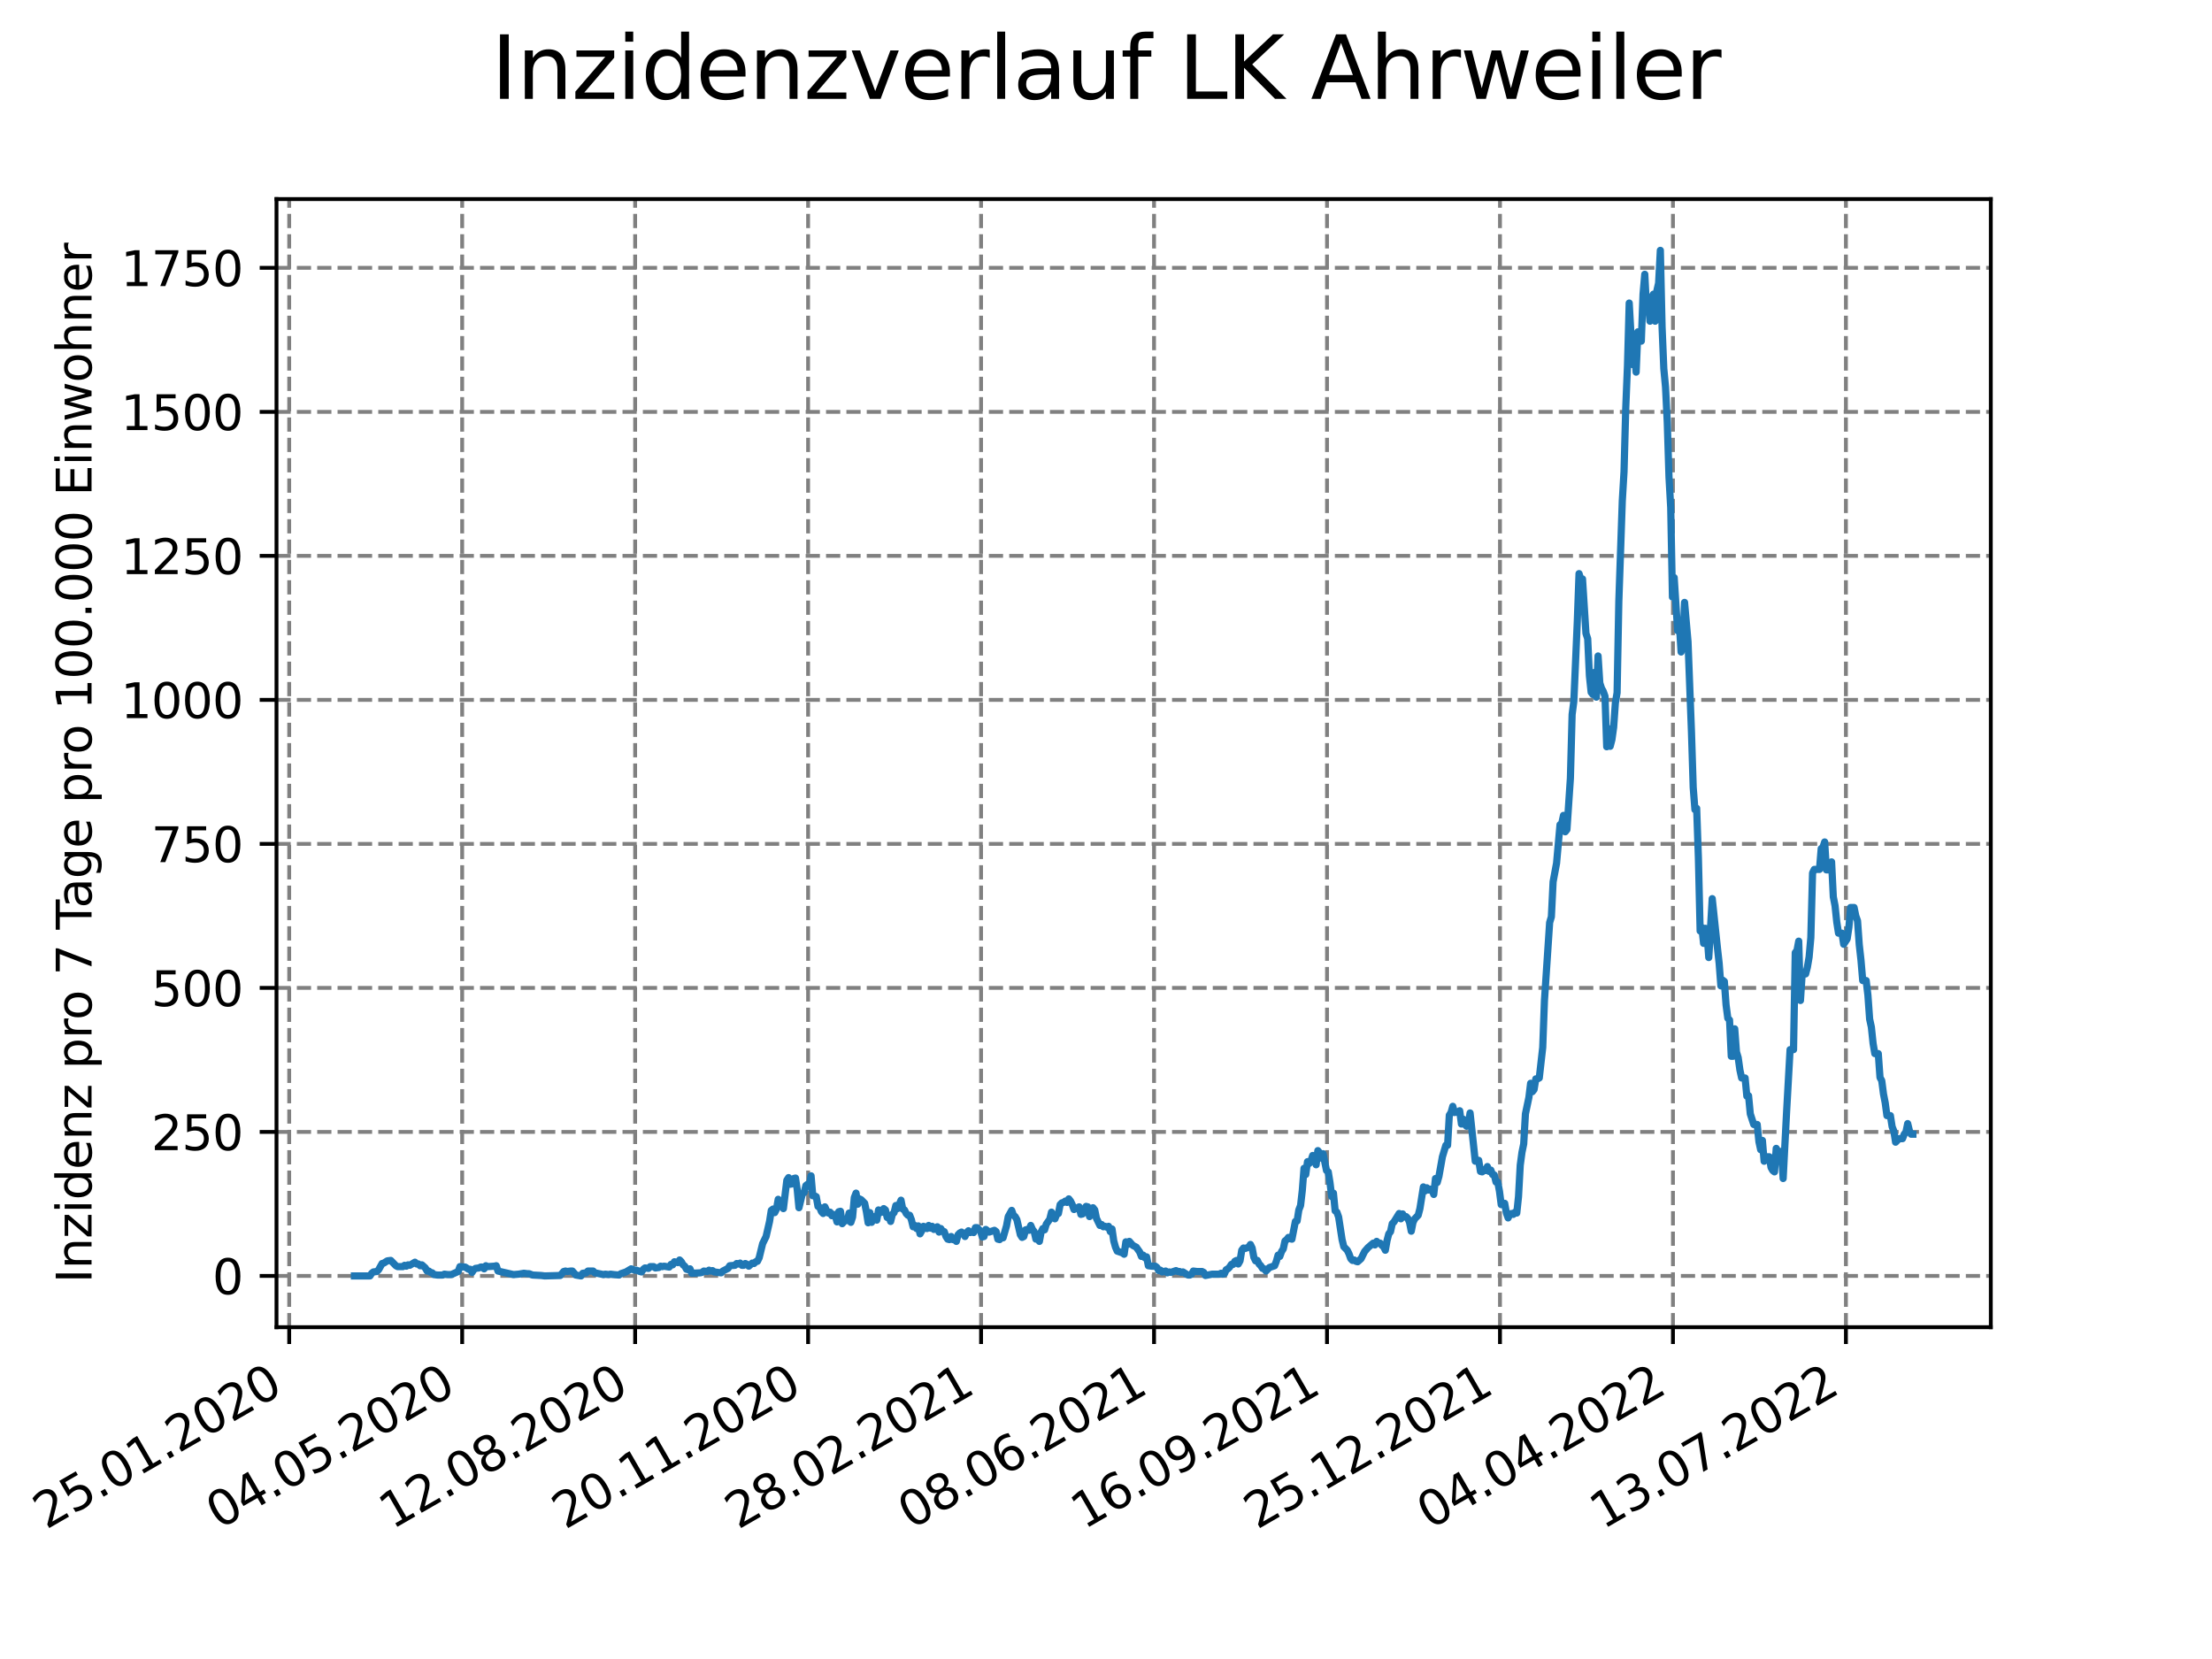 <?xml version="1.0" encoding="utf-8" standalone="no"?>
<!DOCTYPE svg PUBLIC "-//W3C//DTD SVG 1.1//EN"
  "http://www.w3.org/Graphics/SVG/1.1/DTD/svg11.dtd">
<svg xmlns:xlink="http://www.w3.org/1999/xlink" width="460.8pt" height="345.6pt" viewBox="0 0 460.8 345.6" xmlns="http://www.w3.org/2000/svg" version="1.1">
 <defs>
  <style type="text/css">*{stroke-linejoin: round; stroke-linecap: butt}</style>
 </defs>
 <g id="figure_1">
  <g id="patch_1">
   <path d="M 0 345.6 
L 460.8 345.6 
L 460.8 0 
L 0 0 
z
" style="fill: #ffffff"/>
  </g>
  <g id="axes_1">
   <g id="patch_2">
    <path d="M 57.6 276.48 
L 414.72 276.48 
L 414.72 41.472 
L 57.6 41.472 
z
" style="fill: #ffffff"/>
   </g>
   <g id="matplotlib.axis_1">
    <g id="xtick_1">
     <g id="line2d_1">
      <path d="M 60.245 276.48 
L 60.245 41.472 
" clip-path="url(#p37bee243e1)" style="fill: none; stroke-dasharray: 2.96,1.28; stroke-dashoffset: 0; stroke: #808080; stroke-width: 0.8"/>
     </g>
     <g id="line2d_2">
      <defs>
       <path id="m2629fc5f05" d="M 0 0 
L 0 3.5 
" style="stroke: #000000; stroke-width: 0.8"/>
      </defs>
      <g>
       <use xlink:href="#m2629fc5f05" x="60.245" y="276.48" style="stroke: #000000; stroke-width: 0.8"/>
      </g>
     </g>
     <g id="text_1">
      <!-- 25.01.2020 -->
      <g transform="translate(9.62 318.689)rotate(-30)scale(0.1 -0.1)">
       <defs>
        <path id="DejaVuSans-32" d="M 1228 531 
L 3431 531 
L 3431 0 
L 469 0 
L 469 531 
Q 828 903 1448 1529 
Q 2069 2156 2228 2338 
Q 2531 2678 2651 2914 
Q 2772 3150 2772 3378 
Q 2772 3750 2511 3984 
Q 2250 4219 1831 4219 
Q 1534 4219 1204 4116 
Q 875 4013 500 3803 
L 500 4441 
Q 881 4594 1212 4672 
Q 1544 4750 1819 4750 
Q 2544 4750 2975 4387 
Q 3406 4025 3406 3419 
Q 3406 3131 3298 2873 
Q 3191 2616 2906 2266 
Q 2828 2175 2409 1742 
Q 1991 1309 1228 531 
z
" transform="scale(0.016)"/>
        <path id="DejaVuSans-35" d="M 691 4666 
L 3169 4666 
L 3169 4134 
L 1269 4134 
L 1269 2991 
Q 1406 3038 1543 3061 
Q 1681 3084 1819 3084 
Q 2600 3084 3056 2656 
Q 3513 2228 3513 1497 
Q 3513 744 3044 326 
Q 2575 -91 1722 -91 
Q 1428 -91 1123 -41 
Q 819 9 494 109 
L 494 744 
Q 775 591 1075 516 
Q 1375 441 1709 441 
Q 2250 441 2565 725 
Q 2881 1009 2881 1497 
Q 2881 1984 2565 2268 
Q 2250 2553 1709 2553 
Q 1456 2553 1204 2497 
Q 953 2441 691 2322 
L 691 4666 
z
" transform="scale(0.016)"/>
        <path id="DejaVuSans-2e" d="M 684 794 
L 1344 794 
L 1344 0 
L 684 0 
L 684 794 
z
" transform="scale(0.016)"/>
        <path id="DejaVuSans-30" d="M 2034 4250 
Q 1547 4250 1301 3770 
Q 1056 3291 1056 2328 
Q 1056 1369 1301 889 
Q 1547 409 2034 409 
Q 2525 409 2770 889 
Q 3016 1369 3016 2328 
Q 3016 3291 2770 3770 
Q 2525 4250 2034 4250 
z
M 2034 4750 
Q 2819 4750 3233 4129 
Q 3647 3509 3647 2328 
Q 3647 1150 3233 529 
Q 2819 -91 2034 -91 
Q 1250 -91 836 529 
Q 422 1150 422 2328 
Q 422 3509 836 4129 
Q 1250 4750 2034 4750 
z
" transform="scale(0.016)"/>
        <path id="DejaVuSans-31" d="M 794 531 
L 1825 531 
L 1825 4091 
L 703 3866 
L 703 4441 
L 1819 4666 
L 2450 4666 
L 2450 531 
L 3481 531 
L 3481 0 
L 794 0 
L 794 531 
z
" transform="scale(0.016)"/>
       </defs>
       <use xlink:href="#DejaVuSans-32"/>
       <use xlink:href="#DejaVuSans-35" x="63.623"/>
       <use xlink:href="#DejaVuSans-2e" x="127.246"/>
       <use xlink:href="#DejaVuSans-30" x="159.033"/>
       <use xlink:href="#DejaVuSans-31" x="222.656"/>
       <use xlink:href="#DejaVuSans-2e" x="286.279"/>
       <use xlink:href="#DejaVuSans-32" x="318.066"/>
       <use xlink:href="#DejaVuSans-30" x="381.689"/>
       <use xlink:href="#DejaVuSans-32" x="445.312"/>
       <use xlink:href="#DejaVuSans-30" x="508.936"/>
      </g>
     </g>
    </g>
    <g id="xtick_2">
     <g id="line2d_3">
      <path d="M 96.278 276.48 
L 96.278 41.472 
" clip-path="url(#p37bee243e1)" style="fill: none; stroke-dasharray: 2.96,1.28; stroke-dashoffset: 0; stroke: #808080; stroke-width: 0.8"/>
     </g>
     <g id="line2d_4">
      <g>
       <use xlink:href="#m2629fc5f05" x="96.278" y="276.48" style="stroke: #000000; stroke-width: 0.8"/>
      </g>
     </g>
     <g id="text_2">
      <!-- 04.05.2020 -->
      <g transform="translate(45.653 318.689)rotate(-30)scale(0.1 -0.1)">
       <defs>
        <path id="DejaVuSans-34" d="M 2419 4116 
L 825 1625 
L 2419 1625 
L 2419 4116 
z
M 2253 4666 
L 3047 4666 
L 3047 1625 
L 3713 1625 
L 3713 1100 
L 3047 1100 
L 3047 0 
L 2419 0 
L 2419 1100 
L 313 1100 
L 313 1709 
L 2253 4666 
z
" transform="scale(0.016)"/>
       </defs>
       <use xlink:href="#DejaVuSans-30"/>
       <use xlink:href="#DejaVuSans-34" x="63.623"/>
       <use xlink:href="#DejaVuSans-2e" x="127.246"/>
       <use xlink:href="#DejaVuSans-30" x="159.033"/>
       <use xlink:href="#DejaVuSans-35" x="222.656"/>
       <use xlink:href="#DejaVuSans-2e" x="286.279"/>
       <use xlink:href="#DejaVuSans-32" x="318.066"/>
       <use xlink:href="#DejaVuSans-30" x="381.689"/>
       <use xlink:href="#DejaVuSans-32" x="445.312"/>
       <use xlink:href="#DejaVuSans-30" x="508.936"/>
      </g>
     </g>
    </g>
    <g id="xtick_3">
     <g id="line2d_5">
      <path d="M 132.311 276.48 
L 132.311 41.472 
" clip-path="url(#p37bee243e1)" style="fill: none; stroke-dasharray: 2.96,1.28; stroke-dashoffset: 0; stroke: #808080; stroke-width: 0.8"/>
     </g>
     <g id="line2d_6">
      <g>
       <use xlink:href="#m2629fc5f05" x="132.311" y="276.48" style="stroke: #000000; stroke-width: 0.8"/>
      </g>
     </g>
     <g id="text_3">
      <!-- 12.08.2020 -->
      <g transform="translate(81.686 318.689)rotate(-30)scale(0.1 -0.1)">
       <defs>
        <path id="DejaVuSans-38" d="M 2034 2216 
Q 1584 2216 1326 1975 
Q 1069 1734 1069 1313 
Q 1069 891 1326 650 
Q 1584 409 2034 409 
Q 2484 409 2743 651 
Q 3003 894 3003 1313 
Q 3003 1734 2745 1975 
Q 2488 2216 2034 2216 
z
M 1403 2484 
Q 997 2584 770 2862 
Q 544 3141 544 3541 
Q 544 4100 942 4425 
Q 1341 4750 2034 4750 
Q 2731 4750 3128 4425 
Q 3525 4100 3525 3541 
Q 3525 3141 3298 2862 
Q 3072 2584 2669 2484 
Q 3125 2378 3379 2068 
Q 3634 1759 3634 1313 
Q 3634 634 3220 271 
Q 2806 -91 2034 -91 
Q 1263 -91 848 271 
Q 434 634 434 1313 
Q 434 1759 690 2068 
Q 947 2378 1403 2484 
z
M 1172 3481 
Q 1172 3119 1398 2916 
Q 1625 2713 2034 2713 
Q 2441 2713 2670 2916 
Q 2900 3119 2900 3481 
Q 2900 3844 2670 4047 
Q 2441 4250 2034 4250 
Q 1625 4250 1398 4047 
Q 1172 3844 1172 3481 
z
" transform="scale(0.016)"/>
       </defs>
       <use xlink:href="#DejaVuSans-31"/>
       <use xlink:href="#DejaVuSans-32" x="63.623"/>
       <use xlink:href="#DejaVuSans-2e" x="127.246"/>
       <use xlink:href="#DejaVuSans-30" x="159.033"/>
       <use xlink:href="#DejaVuSans-38" x="222.656"/>
       <use xlink:href="#DejaVuSans-2e" x="286.279"/>
       <use xlink:href="#DejaVuSans-32" x="318.066"/>
       <use xlink:href="#DejaVuSans-30" x="381.689"/>
       <use xlink:href="#DejaVuSans-32" x="445.312"/>
       <use xlink:href="#DejaVuSans-30" x="508.936"/>
      </g>
     </g>
    </g>
    <g id="xtick_4">
     <g id="line2d_7">
      <path d="M 168.343 276.48 
L 168.343 41.472 
" clip-path="url(#p37bee243e1)" style="fill: none; stroke-dasharray: 2.96,1.28; stroke-dashoffset: 0; stroke: #808080; stroke-width: 0.8"/>
     </g>
     <g id="line2d_8">
      <g>
       <use xlink:href="#m2629fc5f05" x="168.343" y="276.48" style="stroke: #000000; stroke-width: 0.8"/>
      </g>
     </g>
     <g id="text_4">
      <!-- 20.11.2020 -->
      <g transform="translate(117.718 318.689)rotate(-30)scale(0.1 -0.1)">
       <use xlink:href="#DejaVuSans-32"/>
       <use xlink:href="#DejaVuSans-30" x="63.623"/>
       <use xlink:href="#DejaVuSans-2e" x="127.246"/>
       <use xlink:href="#DejaVuSans-31" x="159.033"/>
       <use xlink:href="#DejaVuSans-31" x="222.656"/>
       <use xlink:href="#DejaVuSans-2e" x="286.279"/>
       <use xlink:href="#DejaVuSans-32" x="318.066"/>
       <use xlink:href="#DejaVuSans-30" x="381.689"/>
       <use xlink:href="#DejaVuSans-32" x="445.312"/>
       <use xlink:href="#DejaVuSans-30" x="508.936"/>
      </g>
     </g>
    </g>
    <g id="xtick_5">
     <g id="line2d_9">
      <path d="M 204.376 276.48 
L 204.376 41.472 
" clip-path="url(#p37bee243e1)" style="fill: none; stroke-dasharray: 2.96,1.28; stroke-dashoffset: 0; stroke: #808080; stroke-width: 0.8"/>
     </g>
     <g id="line2d_10">
      <g>
       <use xlink:href="#m2629fc5f05" x="204.376" y="276.48" style="stroke: #000000; stroke-width: 0.8"/>
      </g>
     </g>
     <g id="text_5">
      <!-- 28.02.2021 -->
      <g transform="translate(153.751 318.689)rotate(-30)scale(0.1 -0.1)">
       <use xlink:href="#DejaVuSans-32"/>
       <use xlink:href="#DejaVuSans-38" x="63.623"/>
       <use xlink:href="#DejaVuSans-2e" x="127.246"/>
       <use xlink:href="#DejaVuSans-30" x="159.033"/>
       <use xlink:href="#DejaVuSans-32" x="222.656"/>
       <use xlink:href="#DejaVuSans-2e" x="286.279"/>
       <use xlink:href="#DejaVuSans-32" x="318.066"/>
       <use xlink:href="#DejaVuSans-30" x="381.689"/>
       <use xlink:href="#DejaVuSans-32" x="445.312"/>
       <use xlink:href="#DejaVuSans-31" x="508.936"/>
      </g>
     </g>
    </g>
    <g id="xtick_6">
     <g id="line2d_11">
      <path d="M 240.409 276.48 
L 240.409 41.472 
" clip-path="url(#p37bee243e1)" style="fill: none; stroke-dasharray: 2.96,1.28; stroke-dashoffset: 0; stroke: #808080; stroke-width: 0.8"/>
     </g>
     <g id="line2d_12">
      <g>
       <use xlink:href="#m2629fc5f05" x="240.409" y="276.48" style="stroke: #000000; stroke-width: 0.8"/>
      </g>
     </g>
     <g id="text_6">
      <!-- 08.06.2021 -->
      <g transform="translate(189.784 318.689)rotate(-30)scale(0.1 -0.1)">
       <defs>
        <path id="DejaVuSans-36" d="M 2113 2584 
Q 1688 2584 1439 2293 
Q 1191 2003 1191 1497 
Q 1191 994 1439 701 
Q 1688 409 2113 409 
Q 2538 409 2786 701 
Q 3034 994 3034 1497 
Q 3034 2003 2786 2293 
Q 2538 2584 2113 2584 
z
M 3366 4563 
L 3366 3988 
Q 3128 4100 2886 4159 
Q 2644 4219 2406 4219 
Q 1781 4219 1451 3797 
Q 1122 3375 1075 2522 
Q 1259 2794 1537 2939 
Q 1816 3084 2150 3084 
Q 2853 3084 3261 2657 
Q 3669 2231 3669 1497 
Q 3669 778 3244 343 
Q 2819 -91 2113 -91 
Q 1303 -91 875 529 
Q 447 1150 447 2328 
Q 447 3434 972 4092 
Q 1497 4750 2381 4750 
Q 2619 4750 2861 4703 
Q 3103 4656 3366 4563 
z
" transform="scale(0.016)"/>
       </defs>
       <use xlink:href="#DejaVuSans-30"/>
       <use xlink:href="#DejaVuSans-38" x="63.623"/>
       <use xlink:href="#DejaVuSans-2e" x="127.246"/>
       <use xlink:href="#DejaVuSans-30" x="159.033"/>
       <use xlink:href="#DejaVuSans-36" x="222.656"/>
       <use xlink:href="#DejaVuSans-2e" x="286.279"/>
       <use xlink:href="#DejaVuSans-32" x="318.066"/>
       <use xlink:href="#DejaVuSans-30" x="381.689"/>
       <use xlink:href="#DejaVuSans-32" x="445.312"/>
       <use xlink:href="#DejaVuSans-31" x="508.936"/>
      </g>
     </g>
    </g>
    <g id="xtick_7">
     <g id="line2d_13">
      <path d="M 276.442 276.48 
L 276.442 41.472 
" clip-path="url(#p37bee243e1)" style="fill: none; stroke-dasharray: 2.96,1.28; stroke-dashoffset: 0; stroke: #808080; stroke-width: 0.8"/>
     </g>
     <g id="line2d_14">
      <g>
       <use xlink:href="#m2629fc5f05" x="276.442" y="276.48" style="stroke: #000000; stroke-width: 0.8"/>
      </g>
     </g>
     <g id="text_7">
      <!-- 16.09.2021 -->
      <g transform="translate(225.816 318.689)rotate(-30)scale(0.1 -0.1)">
       <defs>
        <path id="DejaVuSans-39" d="M 703 97 
L 703 672 
Q 941 559 1184 500 
Q 1428 441 1663 441 
Q 2288 441 2617 861 
Q 2947 1281 2994 2138 
Q 2813 1869 2534 1725 
Q 2256 1581 1919 1581 
Q 1219 1581 811 2004 
Q 403 2428 403 3163 
Q 403 3881 828 4315 
Q 1253 4750 1959 4750 
Q 2769 4750 3195 4129 
Q 3622 3509 3622 2328 
Q 3622 1225 3098 567 
Q 2575 -91 1691 -91 
Q 1453 -91 1209 -44 
Q 966 3 703 97 
z
M 1959 2075 
Q 2384 2075 2632 2365 
Q 2881 2656 2881 3163 
Q 2881 3666 2632 3958 
Q 2384 4250 1959 4250 
Q 1534 4250 1286 3958 
Q 1038 3666 1038 3163 
Q 1038 2656 1286 2365 
Q 1534 2075 1959 2075 
z
" transform="scale(0.016)"/>
       </defs>
       <use xlink:href="#DejaVuSans-31"/>
       <use xlink:href="#DejaVuSans-36" x="63.623"/>
       <use xlink:href="#DejaVuSans-2e" x="127.246"/>
       <use xlink:href="#DejaVuSans-30" x="159.033"/>
       <use xlink:href="#DejaVuSans-39" x="222.656"/>
       <use xlink:href="#DejaVuSans-2e" x="286.279"/>
       <use xlink:href="#DejaVuSans-32" x="318.066"/>
       <use xlink:href="#DejaVuSans-30" x="381.689"/>
       <use xlink:href="#DejaVuSans-32" x="445.312"/>
       <use xlink:href="#DejaVuSans-31" x="508.936"/>
      </g>
     </g>
    </g>
    <g id="xtick_8">
     <g id="line2d_15">
      <path d="M 312.474 276.48 
L 312.474 41.472 
" clip-path="url(#p37bee243e1)" style="fill: none; stroke-dasharray: 2.96,1.28; stroke-dashoffset: 0; stroke: #808080; stroke-width: 0.8"/>
     </g>
     <g id="line2d_16">
      <g>
       <use xlink:href="#m2629fc5f05" x="312.474" y="276.48" style="stroke: #000000; stroke-width: 0.8"/>
      </g>
     </g>
     <g id="text_8">
      <!-- 25.12.2021 -->
      <g transform="translate(261.849 318.689)rotate(-30)scale(0.1 -0.1)">
       <use xlink:href="#DejaVuSans-32"/>
       <use xlink:href="#DejaVuSans-35" x="63.623"/>
       <use xlink:href="#DejaVuSans-2e" x="127.246"/>
       <use xlink:href="#DejaVuSans-31" x="159.033"/>
       <use xlink:href="#DejaVuSans-32" x="222.656"/>
       <use xlink:href="#DejaVuSans-2e" x="286.279"/>
       <use xlink:href="#DejaVuSans-32" x="318.066"/>
       <use xlink:href="#DejaVuSans-30" x="381.689"/>
       <use xlink:href="#DejaVuSans-32" x="445.312"/>
       <use xlink:href="#DejaVuSans-31" x="508.936"/>
      </g>
     </g>
    </g>
    <g id="xtick_9">
     <g id="line2d_17">
      <path d="M 348.507 276.48 
L 348.507 41.472 
" clip-path="url(#p37bee243e1)" style="fill: none; stroke-dasharray: 2.96,1.28; stroke-dashoffset: 0; stroke: #808080; stroke-width: 0.8"/>
     </g>
     <g id="line2d_18">
      <g>
       <use xlink:href="#m2629fc5f05" x="348.507" y="276.48" style="stroke: #000000; stroke-width: 0.8"/>
      </g>
     </g>
     <g id="text_9">
      <!-- 04.04.2022 -->
      <g transform="translate(297.882 318.689)rotate(-30)scale(0.1 -0.1)">
       <use xlink:href="#DejaVuSans-30"/>
       <use xlink:href="#DejaVuSans-34" x="63.623"/>
       <use xlink:href="#DejaVuSans-2e" x="127.246"/>
       <use xlink:href="#DejaVuSans-30" x="159.033"/>
       <use xlink:href="#DejaVuSans-34" x="222.656"/>
       <use xlink:href="#DejaVuSans-2e" x="286.279"/>
       <use xlink:href="#DejaVuSans-32" x="318.066"/>
       <use xlink:href="#DejaVuSans-30" x="381.689"/>
       <use xlink:href="#DejaVuSans-32" x="445.312"/>
       <use xlink:href="#DejaVuSans-32" x="508.936"/>
      </g>
     </g>
    </g>
    <g id="xtick_10">
     <g id="line2d_19">
      <path d="M 384.54 276.48 
L 384.54 41.472 
" clip-path="url(#p37bee243e1)" style="fill: none; stroke-dasharray: 2.96,1.28; stroke-dashoffset: 0; stroke: #808080; stroke-width: 0.8"/>
     </g>
     <g id="line2d_20">
      <g>
       <use xlink:href="#m2629fc5f05" x="384.54" y="276.48" style="stroke: #000000; stroke-width: 0.8"/>
      </g>
     </g>
     <g id="text_10">
      <!-- 13.07.2022 -->
      <g transform="translate(333.914 318.689)rotate(-30)scale(0.1 -0.1)">
       <defs>
        <path id="DejaVuSans-33" d="M 2597 2516 
Q 3050 2419 3304 2112 
Q 3559 1806 3559 1356 
Q 3559 666 3084 287 
Q 2609 -91 1734 -91 
Q 1441 -91 1130 -33 
Q 819 25 488 141 
L 488 750 
Q 750 597 1062 519 
Q 1375 441 1716 441 
Q 2309 441 2620 675 
Q 2931 909 2931 1356 
Q 2931 1769 2642 2001 
Q 2353 2234 1838 2234 
L 1294 2234 
L 1294 2753 
L 1863 2753 
Q 2328 2753 2575 2939 
Q 2822 3125 2822 3475 
Q 2822 3834 2567 4026 
Q 2313 4219 1838 4219 
Q 1578 4219 1281 4162 
Q 984 4106 628 3988 
L 628 4550 
Q 988 4650 1302 4700 
Q 1616 4750 1894 4750 
Q 2613 4750 3031 4423 
Q 3450 4097 3450 3541 
Q 3450 3153 3228 2886 
Q 3006 2619 2597 2516 
z
" transform="scale(0.016)"/>
        <path id="DejaVuSans-37" d="M 525 4666 
L 3525 4666 
L 3525 4397 
L 1831 0 
L 1172 0 
L 2766 4134 
L 525 4134 
L 525 4666 
z
" transform="scale(0.016)"/>
       </defs>
       <use xlink:href="#DejaVuSans-31"/>
       <use xlink:href="#DejaVuSans-33" x="63.623"/>
       <use xlink:href="#DejaVuSans-2e" x="127.246"/>
       <use xlink:href="#DejaVuSans-30" x="159.033"/>
       <use xlink:href="#DejaVuSans-37" x="222.656"/>
       <use xlink:href="#DejaVuSans-2e" x="286.279"/>
       <use xlink:href="#DejaVuSans-32" x="318.066"/>
       <use xlink:href="#DejaVuSans-30" x="381.689"/>
       <use xlink:href="#DejaVuSans-32" x="445.312"/>
       <use xlink:href="#DejaVuSans-32" x="508.936"/>
      </g>
     </g>
    </g>
   </g>
   <g id="matplotlib.axis_2">
    <g id="ytick_1">
     <g id="line2d_21">
      <path d="M 57.6 265.798 
L 414.72 265.798 
" clip-path="url(#p37bee243e1)" style="fill: none; stroke-dasharray: 2.96,1.28; stroke-dashoffset: 0; stroke: #808080; stroke-width: 0.8"/>
     </g>
     <g id="line2d_22">
      <defs>
       <path id="m3feba46f61" d="M 0 0 
L -3.5 0 
" style="stroke: #000000; stroke-width: 0.8"/>
      </defs>
      <g>
       <use xlink:href="#m3feba46f61" x="57.6" y="265.798" style="stroke: #000000; stroke-width: 0.8"/>
      </g>
     </g>
     <g id="text_11">
      <!-- 0 -->
      <g transform="translate(44.237 269.597)scale(0.1 -0.1)">
       <use xlink:href="#DejaVuSans-30"/>
      </g>
     </g>
    </g>
    <g id="ytick_2">
     <g id="line2d_23">
      <path d="M 57.6 235.798 
L 414.72 235.798 
" clip-path="url(#p37bee243e1)" style="fill: none; stroke-dasharray: 2.96,1.28; stroke-dashoffset: 0; stroke: #808080; stroke-width: 0.8"/>
     </g>
     <g id="line2d_24">
      <g>
       <use xlink:href="#m3feba46f61" x="57.6" y="235.798" style="stroke: #000000; stroke-width: 0.8"/>
      </g>
     </g>
     <g id="text_12">
      <!-- 250 -->
      <g transform="translate(31.512 239.597)scale(0.1 -0.1)">
       <use xlink:href="#DejaVuSans-32"/>
       <use xlink:href="#DejaVuSans-35" x="63.623"/>
       <use xlink:href="#DejaVuSans-30" x="127.246"/>
      </g>
     </g>
    </g>
    <g id="ytick_3">
     <g id="line2d_25">
      <path d="M 57.6 205.798 
L 414.72 205.798 
" clip-path="url(#p37bee243e1)" style="fill: none; stroke-dasharray: 2.96,1.28; stroke-dashoffset: 0; stroke: #808080; stroke-width: 0.8"/>
     </g>
     <g id="line2d_26">
      <g>
       <use xlink:href="#m3feba46f61" x="57.6" y="205.798" style="stroke: #000000; stroke-width: 0.8"/>
      </g>
     </g>
     <g id="text_13">
      <!-- 500 -->
      <g transform="translate(31.512 209.597)scale(0.1 -0.1)">
       <use xlink:href="#DejaVuSans-35"/>
       <use xlink:href="#DejaVuSans-30" x="63.623"/>
       <use xlink:href="#DejaVuSans-30" x="127.246"/>
      </g>
     </g>
    </g>
    <g id="ytick_4">
     <g id="line2d_27">
      <path d="M 57.6 175.798 
L 414.72 175.798 
" clip-path="url(#p37bee243e1)" style="fill: none; stroke-dasharray: 2.96,1.28; stroke-dashoffset: 0; stroke: #808080; stroke-width: 0.8"/>
     </g>
     <g id="line2d_28">
      <g>
       <use xlink:href="#m3feba46f61" x="57.6" y="175.798" style="stroke: #000000; stroke-width: 0.8"/>
      </g>
     </g>
     <g id="text_14">
      <!-- 750 -->
      <g transform="translate(31.512 179.597)scale(0.1 -0.1)">
       <use xlink:href="#DejaVuSans-37"/>
       <use xlink:href="#DejaVuSans-35" x="63.623"/>
       <use xlink:href="#DejaVuSans-30" x="127.246"/>
      </g>
     </g>
    </g>
    <g id="ytick_5">
     <g id="line2d_29">
      <path d="M 57.6 145.798 
L 414.72 145.798 
" clip-path="url(#p37bee243e1)" style="fill: none; stroke-dasharray: 2.96,1.28; stroke-dashoffset: 0; stroke: #808080; stroke-width: 0.8"/>
     </g>
     <g id="line2d_30">
      <g>
       <use xlink:href="#m3feba46f61" x="57.6" y="145.798" style="stroke: #000000; stroke-width: 0.8"/>
      </g>
     </g>
     <g id="text_15">
      <!-- 1000 -->
      <g transform="translate(25.15 149.597)scale(0.1 -0.1)">
       <use xlink:href="#DejaVuSans-31"/>
       <use xlink:href="#DejaVuSans-30" x="63.623"/>
       <use xlink:href="#DejaVuSans-30" x="127.246"/>
       <use xlink:href="#DejaVuSans-30" x="190.869"/>
      </g>
     </g>
    </g>
    <g id="ytick_6">
     <g id="line2d_31">
      <path d="M 57.6 115.798 
L 414.72 115.798 
" clip-path="url(#p37bee243e1)" style="fill: none; stroke-dasharray: 2.96,1.28; stroke-dashoffset: 0; stroke: #808080; stroke-width: 0.8"/>
     </g>
     <g id="line2d_32">
      <g>
       <use xlink:href="#m3feba46f61" x="57.6" y="115.798" style="stroke: #000000; stroke-width: 0.8"/>
      </g>
     </g>
     <g id="text_16">
      <!-- 1250 -->
      <g transform="translate(25.15 119.597)scale(0.1 -0.1)">
       <use xlink:href="#DejaVuSans-31"/>
       <use xlink:href="#DejaVuSans-32" x="63.623"/>
       <use xlink:href="#DejaVuSans-35" x="127.246"/>
       <use xlink:href="#DejaVuSans-30" x="190.869"/>
      </g>
     </g>
    </g>
    <g id="ytick_7">
     <g id="line2d_33">
      <path d="M 57.6 85.798 
L 414.72 85.798 
" clip-path="url(#p37bee243e1)" style="fill: none; stroke-dasharray: 2.96,1.28; stroke-dashoffset: 0; stroke: #808080; stroke-width: 0.8"/>
     </g>
     <g id="line2d_34">
      <g>
       <use xlink:href="#m3feba46f61" x="57.6" y="85.798" style="stroke: #000000; stroke-width: 0.8"/>
      </g>
     </g>
     <g id="text_17">
      <!-- 1500 -->
      <g transform="translate(25.15 89.597)scale(0.1 -0.1)">
       <use xlink:href="#DejaVuSans-31"/>
       <use xlink:href="#DejaVuSans-35" x="63.623"/>
       <use xlink:href="#DejaVuSans-30" x="127.246"/>
       <use xlink:href="#DejaVuSans-30" x="190.869"/>
      </g>
     </g>
    </g>
    <g id="ytick_8">
     <g id="line2d_35">
      <path d="M 57.6 55.797 
L 414.72 55.797 
" clip-path="url(#p37bee243e1)" style="fill: none; stroke-dasharray: 2.96,1.28; stroke-dashoffset: 0; stroke: #808080; stroke-width: 0.8"/>
     </g>
     <g id="line2d_36">
      <g>
       <use xlink:href="#m3feba46f61" x="57.6" y="55.797" style="stroke: #000000; stroke-width: 0.8"/>
      </g>
     </g>
     <g id="text_18">
      <!-- 1750 -->
      <g transform="translate(25.15 59.597)scale(0.1 -0.1)">
       <use xlink:href="#DejaVuSans-31"/>
       <use xlink:href="#DejaVuSans-37" x="63.623"/>
       <use xlink:href="#DejaVuSans-35" x="127.246"/>
       <use xlink:href="#DejaVuSans-30" x="190.869"/>
      </g>
     </g>
    </g>
    <g id="text_19">
     <!-- Inzidenz pro 7 Tage pro 100.000 Einwohner -->
     <g transform="translate(19.07 267.301)rotate(-90)scale(0.1 -0.1)">
      <defs>
       <path id="DejaVuSans-49" d="M 628 4666 
L 1259 4666 
L 1259 0 
L 628 0 
L 628 4666 
z
" transform="scale(0.016)"/>
       <path id="DejaVuSans-6e" d="M 3513 2113 
L 3513 0 
L 2938 0 
L 2938 2094 
Q 2938 2591 2744 2837 
Q 2550 3084 2163 3084 
Q 1697 3084 1428 2787 
Q 1159 2491 1159 1978 
L 1159 0 
L 581 0 
L 581 3500 
L 1159 3500 
L 1159 2956 
Q 1366 3272 1645 3428 
Q 1925 3584 2291 3584 
Q 2894 3584 3203 3211 
Q 3513 2838 3513 2113 
z
" transform="scale(0.016)"/>
       <path id="DejaVuSans-7a" d="M 353 3500 
L 3084 3500 
L 3084 2975 
L 922 459 
L 3084 459 
L 3084 0 
L 275 0 
L 275 525 
L 2438 3041 
L 353 3041 
L 353 3500 
z
" transform="scale(0.016)"/>
       <path id="DejaVuSans-69" d="M 603 3500 
L 1178 3500 
L 1178 0 
L 603 0 
L 603 3500 
z
M 603 4863 
L 1178 4863 
L 1178 4134 
L 603 4134 
L 603 4863 
z
" transform="scale(0.016)"/>
       <path id="DejaVuSans-64" d="M 2906 2969 
L 2906 4863 
L 3481 4863 
L 3481 0 
L 2906 0 
L 2906 525 
Q 2725 213 2448 61 
Q 2172 -91 1784 -91 
Q 1150 -91 751 415 
Q 353 922 353 1747 
Q 353 2572 751 3078 
Q 1150 3584 1784 3584 
Q 2172 3584 2448 3432 
Q 2725 3281 2906 2969 
z
M 947 1747 
Q 947 1113 1208 752 
Q 1469 391 1925 391 
Q 2381 391 2643 752 
Q 2906 1113 2906 1747 
Q 2906 2381 2643 2742 
Q 2381 3103 1925 3103 
Q 1469 3103 1208 2742 
Q 947 2381 947 1747 
z
" transform="scale(0.016)"/>
       <path id="DejaVuSans-65" d="M 3597 1894 
L 3597 1613 
L 953 1613 
Q 991 1019 1311 708 
Q 1631 397 2203 397 
Q 2534 397 2845 478 
Q 3156 559 3463 722 
L 3463 178 
Q 3153 47 2828 -22 
Q 2503 -91 2169 -91 
Q 1331 -91 842 396 
Q 353 884 353 1716 
Q 353 2575 817 3079 
Q 1281 3584 2069 3584 
Q 2775 3584 3186 3129 
Q 3597 2675 3597 1894 
z
M 3022 2063 
Q 3016 2534 2758 2815 
Q 2500 3097 2075 3097 
Q 1594 3097 1305 2825 
Q 1016 2553 972 2059 
L 3022 2063 
z
" transform="scale(0.016)"/>
       <path id="DejaVuSans-20" transform="scale(0.016)"/>
       <path id="DejaVuSans-70" d="M 1159 525 
L 1159 -1331 
L 581 -1331 
L 581 3500 
L 1159 3500 
L 1159 2969 
Q 1341 3281 1617 3432 
Q 1894 3584 2278 3584 
Q 2916 3584 3314 3078 
Q 3713 2572 3713 1747 
Q 3713 922 3314 415 
Q 2916 -91 2278 -91 
Q 1894 -91 1617 61 
Q 1341 213 1159 525 
z
M 3116 1747 
Q 3116 2381 2855 2742 
Q 2594 3103 2138 3103 
Q 1681 3103 1420 2742 
Q 1159 2381 1159 1747 
Q 1159 1113 1420 752 
Q 1681 391 2138 391 
Q 2594 391 2855 752 
Q 3116 1113 3116 1747 
z
" transform="scale(0.016)"/>
       <path id="DejaVuSans-72" d="M 2631 2963 
Q 2534 3019 2420 3045 
Q 2306 3072 2169 3072 
Q 1681 3072 1420 2755 
Q 1159 2438 1159 1844 
L 1159 0 
L 581 0 
L 581 3500 
L 1159 3500 
L 1159 2956 
Q 1341 3275 1631 3429 
Q 1922 3584 2338 3584 
Q 2397 3584 2469 3576 
Q 2541 3569 2628 3553 
L 2631 2963 
z
" transform="scale(0.016)"/>
       <path id="DejaVuSans-6f" d="M 1959 3097 
Q 1497 3097 1228 2736 
Q 959 2375 959 1747 
Q 959 1119 1226 758 
Q 1494 397 1959 397 
Q 2419 397 2687 759 
Q 2956 1122 2956 1747 
Q 2956 2369 2687 2733 
Q 2419 3097 1959 3097 
z
M 1959 3584 
Q 2709 3584 3137 3096 
Q 3566 2609 3566 1747 
Q 3566 888 3137 398 
Q 2709 -91 1959 -91 
Q 1206 -91 779 398 
Q 353 888 353 1747 
Q 353 2609 779 3096 
Q 1206 3584 1959 3584 
z
" transform="scale(0.016)"/>
       <path id="DejaVuSans-54" d="M -19 4666 
L 3928 4666 
L 3928 4134 
L 2272 4134 
L 2272 0 
L 1638 0 
L 1638 4134 
L -19 4134 
L -19 4666 
z
" transform="scale(0.016)"/>
       <path id="DejaVuSans-61" d="M 2194 1759 
Q 1497 1759 1228 1600 
Q 959 1441 959 1056 
Q 959 750 1161 570 
Q 1363 391 1709 391 
Q 2188 391 2477 730 
Q 2766 1069 2766 1631 
L 2766 1759 
L 2194 1759 
z
M 3341 1997 
L 3341 0 
L 2766 0 
L 2766 531 
Q 2569 213 2275 61 
Q 1981 -91 1556 -91 
Q 1019 -91 701 211 
Q 384 513 384 1019 
Q 384 1609 779 1909 
Q 1175 2209 1959 2209 
L 2766 2209 
L 2766 2266 
Q 2766 2663 2505 2880 
Q 2244 3097 1772 3097 
Q 1472 3097 1187 3025 
Q 903 2953 641 2809 
L 641 3341 
Q 956 3463 1253 3523 
Q 1550 3584 1831 3584 
Q 2591 3584 2966 3190 
Q 3341 2797 3341 1997 
z
" transform="scale(0.016)"/>
       <path id="DejaVuSans-67" d="M 2906 1791 
Q 2906 2416 2648 2759 
Q 2391 3103 1925 3103 
Q 1463 3103 1205 2759 
Q 947 2416 947 1791 
Q 947 1169 1205 825 
Q 1463 481 1925 481 
Q 2391 481 2648 825 
Q 2906 1169 2906 1791 
z
M 3481 434 
Q 3481 -459 3084 -895 
Q 2688 -1331 1869 -1331 
Q 1566 -1331 1297 -1286 
Q 1028 -1241 775 -1147 
L 775 -588 
Q 1028 -725 1275 -790 
Q 1522 -856 1778 -856 
Q 2344 -856 2625 -561 
Q 2906 -266 2906 331 
L 2906 616 
Q 2728 306 2450 153 
Q 2172 0 1784 0 
Q 1141 0 747 490 
Q 353 981 353 1791 
Q 353 2603 747 3093 
Q 1141 3584 1784 3584 
Q 2172 3584 2450 3431 
Q 2728 3278 2906 2969 
L 2906 3500 
L 3481 3500 
L 3481 434 
z
" transform="scale(0.016)"/>
       <path id="DejaVuSans-45" d="M 628 4666 
L 3578 4666 
L 3578 4134 
L 1259 4134 
L 1259 2753 
L 3481 2753 
L 3481 2222 
L 1259 2222 
L 1259 531 
L 3634 531 
L 3634 0 
L 628 0 
L 628 4666 
z
" transform="scale(0.016)"/>
       <path id="DejaVuSans-77" d="M 269 3500 
L 844 3500 
L 1563 769 
L 2278 3500 
L 2956 3500 
L 3675 769 
L 4391 3500 
L 4966 3500 
L 4050 0 
L 3372 0 
L 2619 2869 
L 1863 0 
L 1184 0 
L 269 3500 
z
" transform="scale(0.016)"/>
       <path id="DejaVuSans-68" d="M 3513 2113 
L 3513 0 
L 2938 0 
L 2938 2094 
Q 2938 2591 2744 2837 
Q 2550 3084 2163 3084 
Q 1697 3084 1428 2787 
Q 1159 2491 1159 1978 
L 1159 0 
L 581 0 
L 581 4863 
L 1159 4863 
L 1159 2956 
Q 1366 3272 1645 3428 
Q 1925 3584 2291 3584 
Q 2894 3584 3203 3211 
Q 3513 2838 3513 2113 
z
" transform="scale(0.016)"/>
      </defs>
      <use xlink:href="#DejaVuSans-49"/>
      <use xlink:href="#DejaVuSans-6e" x="29.492"/>
      <use xlink:href="#DejaVuSans-7a" x="92.871"/>
      <use xlink:href="#DejaVuSans-69" x="145.361"/>
      <use xlink:href="#DejaVuSans-64" x="173.145"/>
      <use xlink:href="#DejaVuSans-65" x="236.621"/>
      <use xlink:href="#DejaVuSans-6e" x="298.145"/>
      <use xlink:href="#DejaVuSans-7a" x="361.523"/>
      <use xlink:href="#DejaVuSans-20" x="414.014"/>
      <use xlink:href="#DejaVuSans-70" x="445.801"/>
      <use xlink:href="#DejaVuSans-72" x="509.277"/>
      <use xlink:href="#DejaVuSans-6f" x="548.141"/>
      <use xlink:href="#DejaVuSans-20" x="609.322"/>
      <use xlink:href="#DejaVuSans-37" x="641.109"/>
      <use xlink:href="#DejaVuSans-20" x="704.732"/>
      <use xlink:href="#DejaVuSans-54" x="736.52"/>
      <use xlink:href="#DejaVuSans-61" x="781.104"/>
      <use xlink:href="#DejaVuSans-67" x="842.383"/>
      <use xlink:href="#DejaVuSans-65" x="905.859"/>
      <use xlink:href="#DejaVuSans-20" x="967.383"/>
      <use xlink:href="#DejaVuSans-70" x="999.17"/>
      <use xlink:href="#DejaVuSans-72" x="1062.646"/>
      <use xlink:href="#DejaVuSans-6f" x="1101.51"/>
      <use xlink:href="#DejaVuSans-20" x="1162.691"/>
      <use xlink:href="#DejaVuSans-31" x="1194.479"/>
      <use xlink:href="#DejaVuSans-30" x="1258.102"/>
      <use xlink:href="#DejaVuSans-30" x="1321.725"/>
      <use xlink:href="#DejaVuSans-2e" x="1385.348"/>
      <use xlink:href="#DejaVuSans-30" x="1417.135"/>
      <use xlink:href="#DejaVuSans-30" x="1480.758"/>
      <use xlink:href="#DejaVuSans-30" x="1544.381"/>
      <use xlink:href="#DejaVuSans-20" x="1608.004"/>
      <use xlink:href="#DejaVuSans-45" x="1639.791"/>
      <use xlink:href="#DejaVuSans-69" x="1702.975"/>
      <use xlink:href="#DejaVuSans-6e" x="1730.758"/>
      <use xlink:href="#DejaVuSans-77" x="1794.137"/>
      <use xlink:href="#DejaVuSans-6f" x="1875.924"/>
      <use xlink:href="#DejaVuSans-68" x="1937.105"/>
      <use xlink:href="#DejaVuSans-6e" x="2000.484"/>
      <use xlink:href="#DejaVuSans-65" x="2063.863"/>
      <use xlink:href="#DejaVuSans-72" x="2125.387"/>
     </g>
    </g>
   </g>
   <g id="line2d_37">
    <path d="M 73.833 265.798 
L 77.076 265.798 
L 77.436 265.244 
L 77.796 264.968 
L 78.517 264.875 
L 78.877 264.506 
L 79.598 263.215 
L 79.958 263.123 
L 80.679 262.661 
L 81.4 262.569 
L 82.481 263.676 
L 82.841 263.861 
L 83.922 263.861 
L 84.282 263.584 
L 84.643 263.768 
L 85.003 263.492 
L 85.363 263.584 
L 86.444 262.938 
L 86.804 263.307 
L 87.165 263.307 
L 87.525 263.676 
L 87.885 263.492 
L 88.606 264.137 
L 88.966 264.783 
L 89.327 264.783 
L 89.687 265.06 
L 90.047 265.152 
L 90.408 265.521 
L 91.128 265.613 
L 92.209 265.613 
L 92.57 265.429 
L 93.29 265.521 
L 94.011 265.521 
L 95.452 264.875 
L 95.813 263.861 
L 96.894 263.953 
L 97.614 264.414 
L 97.975 264.414 
L 98.335 265.06 
L 98.695 264.506 
L 99.056 264.23 
L 99.776 264.137 
L 100.137 263.953 
L 100.497 263.953 
L 100.857 264.322 
L 101.218 263.676 
L 101.578 263.861 
L 103.019 263.768 
L 103.38 263.676 
L 103.74 264.783 
L 106.983 265.521 
L 108.064 265.429 
L 109.145 265.244 
L 109.865 265.337 
L 110.226 265.337 
L 110.946 265.613 
L 112.748 265.706 
L 113.469 265.798 
L 116.712 265.706 
L 117.432 264.875 
L 117.793 264.783 
L 118.153 264.875 
L 118.874 264.783 
L 119.234 264.783 
L 119.955 265.613 
L 121.036 265.798 
L 121.396 265.244 
L 122.117 265.152 
L 122.477 264.783 
L 123.558 264.783 
L 123.918 265.152 
L 125.72 265.521 
L 126.08 265.429 
L 126.801 265.521 
L 127.161 265.429 
L 127.882 265.521 
L 128.963 265.613 
L 129.323 265.337 
L 130.404 264.968 
L 131.485 264.322 
L 132.206 264.599 
L 132.566 264.599 
L 133.287 264.875 
L 133.647 264.968 
L 134.007 264.414 
L 134.368 264.137 
L 135.088 264.23 
L 135.449 263.861 
L 136.169 263.861 
L 136.53 264.137 
L 137.25 264.045 
L 137.611 263.768 
L 137.971 263.861 
L 138.331 263.768 
L 139.412 263.953 
L 139.773 263.399 
L 140.133 263.492 
L 140.493 262.846 
L 141.214 263.03 
L 141.574 262.477 
L 141.935 262.846 
L 142.295 263.492 
L 142.655 263.768 
L 143.015 264.414 
L 143.376 264.506 
L 143.736 264.322 
L 144.096 265.244 
L 145.898 265.152 
L 146.258 265.06 
L 146.619 264.783 
L 147.339 264.875 
L 147.7 264.599 
L 148.06 264.783 
L 148.42 264.691 
L 148.781 264.968 
L 149.501 265.06 
L 150.222 265.152 
L 150.582 264.783 
L 151.663 264.23 
L 152.024 263.676 
L 153.105 263.584 
L 153.465 263.215 
L 153.825 263.307 
L 154.186 263.123 
L 154.546 263.584 
L 154.906 263.584 
L 155.267 263.215 
L 155.627 263.399 
L 155.987 263.768 
L 156.708 263.123 
L 157.068 263.215 
L 157.429 262.846 
L 157.789 262.754 
L 158.149 262.016 
L 158.87 259.064 
L 159.591 257.588 
L 160.311 254.451 
L 160.672 252.145 
L 161.032 251.869 
L 161.392 252.607 
L 161.752 251.869 
L 162.113 249.839 
L 162.833 250.854 
L 163.194 251.776 
L 163.914 245.873 
L 164.275 245.319 
L 164.635 246.703 
L 164.995 246.61 
L 165.356 245.504 
L 165.716 245.411 
L 166.076 247.81 
L 166.437 251.592 
L 167.157 248.64 
L 167.518 248.455 
L 167.878 246.979 
L 168.238 246.703 
L 168.599 247.072 
L 168.959 244.95 
L 169.319 249.101 
L 169.68 249.101 
L 170.04 249.286 
L 170.4 251.315 
L 170.761 251.5 
L 171.121 252.422 
L 171.481 252.791 
L 171.842 251.407 
L 172.202 252.238 
L 172.562 252.699 
L 172.923 252.514 
L 173.283 253.252 
L 173.643 252.976 
L 174.004 253.252 
L 174.364 254.544 
L 174.724 252.422 
L 175.085 252.33 
L 175.445 254.913 
L 176.166 254.082 
L 176.526 254.267 
L 176.886 252.699 
L 177.247 254.636 
L 177.607 253.529 
L 177.967 249.47 
L 178.328 248.548 
L 178.688 250.854 
L 179.048 249.747 
L 179.409 249.931 
L 180.129 250.669 
L 180.489 252.422 
L 180.85 254.728 
L 181.21 252.607 
L 181.57 254.636 
L 181.931 253.437 
L 182.291 253.529 
L 182.651 254.175 
L 183.012 252.053 
L 183.372 252.607 
L 183.732 252.514 
L 184.093 251.776 
L 184.453 252.053 
L 184.813 253.621 
L 185.174 253.437 
L 185.534 254.451 
L 185.894 252.976 
L 186.255 252.607 
L 186.615 251.131 
L 186.975 251.776 
L 187.696 250.024 
L 188.056 251.869 
L 188.417 252.053 
L 188.777 252.791 
L 189.137 253.16 
L 189.498 253.16 
L 189.858 254.082 
L 190.218 255.558 
L 190.579 255.282 
L 190.939 255.927 
L 191.299 255.374 
L 191.66 257.034 
L 192.02 256.389 
L 192.38 255.466 
L 193.101 255.927 
L 193.461 255.282 
L 193.822 255.835 
L 194.182 255.466 
L 194.542 256.112 
L 194.903 255.927 
L 195.263 255.558 
L 195.623 256.665 
L 195.984 255.927 
L 196.344 256.481 
L 196.704 256.573 
L 197.065 257.588 
L 197.425 258.141 
L 197.785 258.234 
L 198.146 257.588 
L 198.506 258.234 
L 198.866 258.234 
L 199.226 258.603 
L 199.587 257.219 
L 199.947 256.85 
L 200.307 256.665 
L 200.668 257.034 
L 201.028 257.588 
L 201.388 256.758 
L 201.749 256.389 
L 202.109 256.758 
L 202.469 256.665 
L 202.83 256.758 
L 203.19 255.743 
L 203.55 255.743 
L 204.271 256.481 
L 204.631 257.68 
L 204.992 257.588 
L 205.352 256.112 
L 206.073 256.665 
L 207.154 256.296 
L 207.514 256.573 
L 207.874 258.141 
L 208.235 258.234 
L 208.595 257.772 
L 208.955 257.865 
L 209.676 255.374 
L 210.036 253.437 
L 210.757 252.145 
L 211.117 253.16 
L 211.478 253.437 
L 211.838 254.082 
L 212.559 257.219 
L 212.919 257.772 
L 213.279 257.588 
L 213.64 256.204 
L 214 256.112 
L 214.36 256.296 
L 214.721 255.282 
L 215.081 256.112 
L 215.441 256.573 
L 215.802 258.141 
L 216.162 257.865 
L 216.522 258.603 
L 216.883 256.665 
L 217.243 255.927 
L 217.603 256.204 
L 217.963 255.005 
L 218.684 253.99 
L 219.044 252.514 
L 219.765 253.898 
L 220.125 252.976 
L 220.486 252.791 
L 220.846 250.946 
L 221.206 250.577 
L 221.567 250.485 
L 221.927 250.208 
L 222.287 250.485 
L 222.648 249.747 
L 223.008 250.208 
L 223.368 250.946 
L 223.729 251.961 
L 224.81 251.407 
L 225.17 252.976 
L 225.53 252.883 
L 226.251 251.315 
L 226.611 251.407 
L 226.972 253.437 
L 227.692 251.592 
L 228.053 252.053 
L 228.413 253.806 
L 229.134 255.282 
L 229.494 255.097 
L 229.854 255.558 
L 230.215 255.466 
L 230.575 255.651 
L 230.935 255.466 
L 231.296 256.573 
L 231.656 256.02 
L 232.016 258.51 
L 232.377 259.802 
L 232.737 260.632 
L 233.818 261.001 
L 234.178 261.278 
L 234.539 258.695 
L 234.899 259.248 
L 235.259 258.603 
L 235.98 259.433 
L 236.7 259.802 
L 237.421 260.816 
L 237.781 261.739 
L 238.142 261.462 
L 238.502 262.016 
L 238.862 261.831 
L 239.223 263.676 
L 239.943 263.768 
L 240.664 263.768 
L 241.024 264.045 
L 241.385 264.691 
L 241.745 264.599 
L 242.105 264.968 
L 242.826 264.783 
L 243.186 265.152 
L 243.547 264.968 
L 243.907 265.06 
L 244.988 264.691 
L 245.348 264.875 
L 245.709 264.875 
L 246.069 265.06 
L 246.429 264.968 
L 247.15 265.429 
L 247.51 265.613 
L 247.871 265.613 
L 248.231 265.429 
L 248.591 264.783 
L 249.312 264.875 
L 250.393 264.875 
L 250.753 265.06 
L 251.114 265.706 
L 252.555 265.429 
L 253.996 265.429 
L 254.357 265.244 
L 254.717 265.429 
L 255.077 265.337 
L 255.437 264.506 
L 255.798 264.322 
L 256.158 263.953 
L 256.518 263.399 
L 256.879 263.399 
L 257.239 262.754 
L 257.599 262.569 
L 257.96 263.307 
L 258.32 262.661 
L 258.68 260.448 
L 259.041 259.986 
L 259.401 260.079 
L 260.122 259.802 
L 260.482 259.248 
L 260.842 259.986 
L 261.203 261.923 
L 261.563 262.661 
L 261.923 262.569 
L 262.284 263.307 
L 262.644 263.676 
L 263.004 264.23 
L 263.365 264.322 
L 263.725 264.783 
L 264.446 264.045 
L 265.527 263.676 
L 265.887 262.754 
L 266.247 261.462 
L 266.608 261.739 
L 266.968 260.724 
L 267.328 260.171 
L 267.689 258.51 
L 268.049 258.234 
L 268.409 257.772 
L 268.77 258.049 
L 269.13 258.141 
L 269.851 254.451 
L 270.211 254.359 
L 270.571 252.053 
L 270.932 251.131 
L 271.292 247.994 
L 271.652 243.382 
L 272.013 244.673 
L 272.373 241.998 
L 272.733 242.367 
L 273.094 241.814 
L 273.454 240.707 
L 273.814 241.168 
L 274.174 242.644 
L 274.535 239.692 
L 274.895 240.153 
L 275.255 241.26 
L 275.616 240.338 
L 276.336 243.843 
L 276.697 244.12 
L 277.057 246.334 
L 277.417 249.286 
L 277.778 248.548 
L 278.138 252.238 
L 278.498 252.514 
L 278.859 253.529 
L 279.579 258.234 
L 279.94 259.71 
L 280.66 260.448 
L 281.021 261.185 
L 281.381 262.2 
L 281.741 262.569 
L 282.102 262.477 
L 282.462 262.754 
L 282.822 262.846 
L 283.543 262.2 
L 284.264 260.724 
L 284.984 259.894 
L 286.065 258.972 
L 286.426 259.341 
L 286.786 258.603 
L 287.146 258.972 
L 287.507 258.972 
L 287.867 259.433 
L 288.227 259.71 
L 288.588 260.448 
L 288.948 258.418 
L 289.308 257.034 
L 289.669 256.573 
L 290.029 254.913 
L 290.389 254.544 
L 291.47 252.791 
L 291.831 253.898 
L 292.191 252.883 
L 292.551 253.529 
L 292.911 253.437 
L 293.272 253.806 
L 293.632 254.636 
L 293.992 256.481 
L 294.353 254.636 
L 294.713 253.898 
L 295.434 253.16 
L 295.794 251.776 
L 296.515 247.256 
L 296.875 248.086 
L 297.235 247.441 
L 297.596 247.902 
L 297.956 247.717 
L 298.316 247.902 
L 298.677 248.824 
L 299.037 245.504 
L 299.397 246.334 
L 299.758 245.042 
L 300.478 240.983 
L 301.199 238.585 
L 301.559 238.585 
L 301.92 232.312 
L 302.28 231.759 
L 302.64 230.467 
L 303.001 231.759 
L 303.361 231.666 
L 303.721 231.759 
L 304.082 231.39 
L 304.442 234.157 
L 304.802 233.142 
L 305.163 234.249 
L 305.523 234.618 
L 305.883 234.157 
L 306.244 231.851 
L 307.325 241.906 
L 307.685 241.721 
L 308.045 241.721 
L 308.406 244.028 
L 308.766 244.12 
L 309.126 243.659 
L 309.487 243.843 
L 309.847 243.013 
L 310.207 244.028 
L 310.568 243.751 
L 310.928 244.673 
L 311.288 244.766 
L 311.648 246.241 
L 312.009 246.241 
L 312.369 248.179 
L 312.729 250.946 
L 313.09 250.946 
L 313.45 250.669 
L 313.81 252.699 
L 314.171 253.713 
L 314.531 252.976 
L 314.891 252.791 
L 315.252 252.976 
L 315.612 252.514 
L 315.972 252.699 
L 316.333 249.286 
L 316.693 242.736 
L 317.053 240.061 
L 317.414 238.308 
L 317.774 232.035 
L 318.495 228.622 
L 318.855 225.67 
L 319.215 227.423 
L 319.576 226.962 
L 319.936 224.748 
L 320.296 224.748 
L 320.657 224.563 
L 321.377 218.198 
L 321.738 208.42 
L 322.819 192.185 
L 323.179 190.986 
L 323.539 183.698 
L 324.26 179.824 
L 324.981 171.798 
L 325.341 171.522 
L 325.701 169.861 
L 326.062 173.274 
L 326.422 172.813 
L 327.143 162.112 
L 327.503 148.829 
L 327.863 146.061 
L 328.584 129.365 
L 328.944 119.494 
L 329.305 120.694 
L 329.665 120.601 
L 330.385 131.948 
L 330.746 133.055 
L 331.106 140.803 
L 331.466 144.217 
L 331.827 144.678 
L 332.187 140.065 
L 332.547 145.231 
L 332.908 136.652 
L 333.268 142.279 
L 333.628 143.386 
L 333.989 144.032 
L 334.349 145.047 
L 334.709 155.563 
L 335.07 151.781 
L 335.43 155.471 
L 335.79 154.087 
L 336.151 151.504 
L 336.511 146.43 
L 336.871 144.309 
L 337.232 125.306 
L 337.952 104.366 
L 338.313 98.278 
L 338.673 84.994 
L 339.033 76.231 
L 339.394 63.132 
L 340.114 75.954 
L 340.475 72.079 
L 340.835 77.522 
L 341.195 69.128 
L 341.556 69.312 
L 341.916 71.065 
L 342.276 61.287 
L 342.637 57.136 
L 342.997 64.054 
L 343.357 62.301 
L 343.718 66.914 
L 344.078 61.932 
L 344.438 61.287 
L 344.799 66.914 
L 345.159 60.549 
L 345.519 58.98 
L 345.88 52.154 
L 346.24 68.113 
L 346.6 76.784 
L 346.961 80.658 
L 347.321 87.946 
L 347.681 99.385 
L 348.042 105.75 
L 348.402 124.383 
L 348.762 120.325 
L 349.483 131.394 
L 349.843 130.01 
L 350.203 135.822 
L 350.564 134.438 
L 350.924 125.49 
L 351.645 133.7 
L 352.365 152.519 
L 352.726 164.05 
L 353.086 168.662 
L 353.446 168.385 
L 353.807 178.717 
L 354.167 193.938 
L 354.527 193.2 
L 354.888 196.52 
L 355.248 193.384 
L 355.608 194.676 
L 355.969 199.472 
L 356.689 187.204 
L 357.77 197.443 
L 358.131 200.672 
L 358.491 205.376 
L 358.851 204.177 
L 359.212 204.454 
L 359.572 209.343 
L 359.932 212.11 
L 360.293 212.479 
L 360.653 220.043 
L 361.013 220.043 
L 361.374 214.324 
L 361.734 219.121 
L 362.094 220.32 
L 362.455 222.903 
L 362.815 224.563 
L 363.536 224.563 
L 363.896 228.346 
L 364.256 228.253 
L 364.617 232.035 
L 365.337 234.249 
L 366.058 234.249 
L 366.418 237.847 
L 366.779 239.507 
L 367.139 237.57 
L 367.499 241.906 
L 367.859 240.983 
L 368.58 240.983 
L 368.94 243.197 
L 369.301 243.843 
L 369.661 244.12 
L 370.021 239.231 
L 370.382 239.876 
L 371.102 239.876 
L 371.463 245.504 
L 372.183 231.574 
L 372.904 218.66 
L 373.625 218.66 
L 373.985 198.458 
L 374.345 197.996 
L 374.706 196.059 
L 375.066 208.42 
L 375.426 202.885 
L 376.147 202.885 
L 376.507 201.502 
L 376.868 199.38 
L 377.228 195.321 
L 377.588 181.853 
L 377.949 181.115 
L 379.03 181.115 
L 379.39 176.78 
L 379.75 176.503 
L 380.111 175.396 
L 380.471 181.207 
L 381.192 181.207 
L 381.552 179.547 
L 381.912 186.835 
L 382.273 188.679 
L 382.633 192.093 
L 382.993 194.399 
L 383.714 194.399 
L 384.074 196.705 
L 384.795 195.598 
L 385.155 193.2 
L 385.516 189.048 
L 386.236 189.048 
L 386.596 190.801 
L 386.957 191.816 
L 387.317 196.797 
L 387.677 200.026 
L 388.038 204.269 
L 388.758 204.269 
L 389.119 207.313 
L 389.479 212.295 
L 389.839 213.955 
L 390.2 217.368 
L 390.56 219.49 
L 391.281 219.49 
L 391.641 224.471 
L 392.001 225.117 
L 392.362 227.884 
L 392.722 229.729 
L 393.082 232.404 
L 393.803 232.404 
L 394.163 234.711 
L 394.524 235.633 
L 394.884 237.939 
L 395.605 237.201 
L 396.325 237.201 
L 396.686 236.279 
L 397.046 235.818 
L 397.406 234.065 
L 397.767 235.541 
L 398.127 236.279 
L 398.487 236.279 
L 398.487 236.279 
" clip-path="url(#p37bee243e1)" style="fill: none; stroke: #1f77b4; stroke-width: 1.5; stroke-linecap: square"/>
   </g>
   <g id="patch_3">
    <path d="M 57.6 276.48 
L 57.6 41.472 
" style="fill: none; stroke: #000000; stroke-width: 0.8; stroke-linejoin: miter; stroke-linecap: square"/>
   </g>
   <g id="patch_4">
    <path d="M 414.72 276.48 
L 414.72 41.472 
" style="fill: none; stroke: #000000; stroke-width: 0.8; stroke-linejoin: miter; stroke-linecap: square"/>
   </g>
   <g id="patch_5">
    <path d="M 57.6 276.48 
L 414.72 276.48 
" style="fill: none; stroke: #000000; stroke-width: 0.8; stroke-linejoin: miter; stroke-linecap: square"/>
   </g>
   <g id="patch_6">
    <path d="M 57.6 41.472 
L 414.72 41.472 
" style="fill: none; stroke: #000000; stroke-width: 0.8; stroke-linejoin: miter; stroke-linecap: square"/>
   </g>
  </g>
  <g id="text_20">
   <!-- Inzidenzverlauf LK Ahrweiler -->
   <g transform="translate(102.353 20.589)scale(0.18 -0.18)">
    <defs>
     <path id="DejaVuSans-76" d="M 191 3500 
L 800 3500 
L 1894 563 
L 2988 3500 
L 3597 3500 
L 2284 0 
L 1503 0 
L 191 3500 
z
" transform="scale(0.016)"/>
     <path id="DejaVuSans-6c" d="M 603 4863 
L 1178 4863 
L 1178 0 
L 603 0 
L 603 4863 
z
" transform="scale(0.016)"/>
     <path id="DejaVuSans-75" d="M 544 1381 
L 544 3500 
L 1119 3500 
L 1119 1403 
Q 1119 906 1312 657 
Q 1506 409 1894 409 
Q 2359 409 2629 706 
Q 2900 1003 2900 1516 
L 2900 3500 
L 3475 3500 
L 3475 0 
L 2900 0 
L 2900 538 
Q 2691 219 2414 64 
Q 2138 -91 1772 -91 
Q 1169 -91 856 284 
Q 544 659 544 1381 
z
M 1991 3584 
L 1991 3584 
z
" transform="scale(0.016)"/>
     <path id="DejaVuSans-66" d="M 2375 4863 
L 2375 4384 
L 1825 4384 
Q 1516 4384 1395 4259 
Q 1275 4134 1275 3809 
L 1275 3500 
L 2222 3500 
L 2222 3053 
L 1275 3053 
L 1275 0 
L 697 0 
L 697 3053 
L 147 3053 
L 147 3500 
L 697 3500 
L 697 3744 
Q 697 4328 969 4595 
Q 1241 4863 1831 4863 
L 2375 4863 
z
" transform="scale(0.016)"/>
     <path id="DejaVuSans-4c" d="M 628 4666 
L 1259 4666 
L 1259 531 
L 3531 531 
L 3531 0 
L 628 0 
L 628 4666 
z
" transform="scale(0.016)"/>
     <path id="DejaVuSans-4b" d="M 628 4666 
L 1259 4666 
L 1259 2694 
L 3353 4666 
L 4166 4666 
L 1850 2491 
L 4331 0 
L 3500 0 
L 1259 2247 
L 1259 0 
L 628 0 
L 628 4666 
z
" transform="scale(0.016)"/>
     <path id="DejaVuSans-41" d="M 2188 4044 
L 1331 1722 
L 3047 1722 
L 2188 4044 
z
M 1831 4666 
L 2547 4666 
L 4325 0 
L 3669 0 
L 3244 1197 
L 1141 1197 
L 716 0 
L 50 0 
L 1831 4666 
z
" transform="scale(0.016)"/>
    </defs>
    <use xlink:href="#DejaVuSans-49"/>
    <use xlink:href="#DejaVuSans-6e" x="29.492"/>
    <use xlink:href="#DejaVuSans-7a" x="92.871"/>
    <use xlink:href="#DejaVuSans-69" x="145.361"/>
    <use xlink:href="#DejaVuSans-64" x="173.145"/>
    <use xlink:href="#DejaVuSans-65" x="236.621"/>
    <use xlink:href="#DejaVuSans-6e" x="298.145"/>
    <use xlink:href="#DejaVuSans-7a" x="361.523"/>
    <use xlink:href="#DejaVuSans-76" x="414.014"/>
    <use xlink:href="#DejaVuSans-65" x="473.193"/>
    <use xlink:href="#DejaVuSans-72" x="534.717"/>
    <use xlink:href="#DejaVuSans-6c" x="575.83"/>
    <use xlink:href="#DejaVuSans-61" x="603.613"/>
    <use xlink:href="#DejaVuSans-75" x="664.893"/>
    <use xlink:href="#DejaVuSans-66" x="728.271"/>
    <use xlink:href="#DejaVuSans-20" x="763.477"/>
    <use xlink:href="#DejaVuSans-4c" x="795.264"/>
    <use xlink:href="#DejaVuSans-4b" x="850.977"/>
    <use xlink:href="#DejaVuSans-20" x="916.553"/>
    <use xlink:href="#DejaVuSans-41" x="948.34"/>
    <use xlink:href="#DejaVuSans-68" x="1016.748"/>
    <use xlink:href="#DejaVuSans-72" x="1080.127"/>
    <use xlink:href="#DejaVuSans-77" x="1121.24"/>
    <use xlink:href="#DejaVuSans-65" x="1203.027"/>
    <use xlink:href="#DejaVuSans-69" x="1264.551"/>
    <use xlink:href="#DejaVuSans-6c" x="1292.334"/>
    <use xlink:href="#DejaVuSans-65" x="1320.117"/>
    <use xlink:href="#DejaVuSans-72" x="1381.641"/>
   </g>
  </g>
 </g>
 <defs>
  <clipPath id="p37bee243e1">
   <rect x="57.6" y="41.472" width="357.12" height="235.008"/>
  </clipPath>
 </defs>
</svg>
